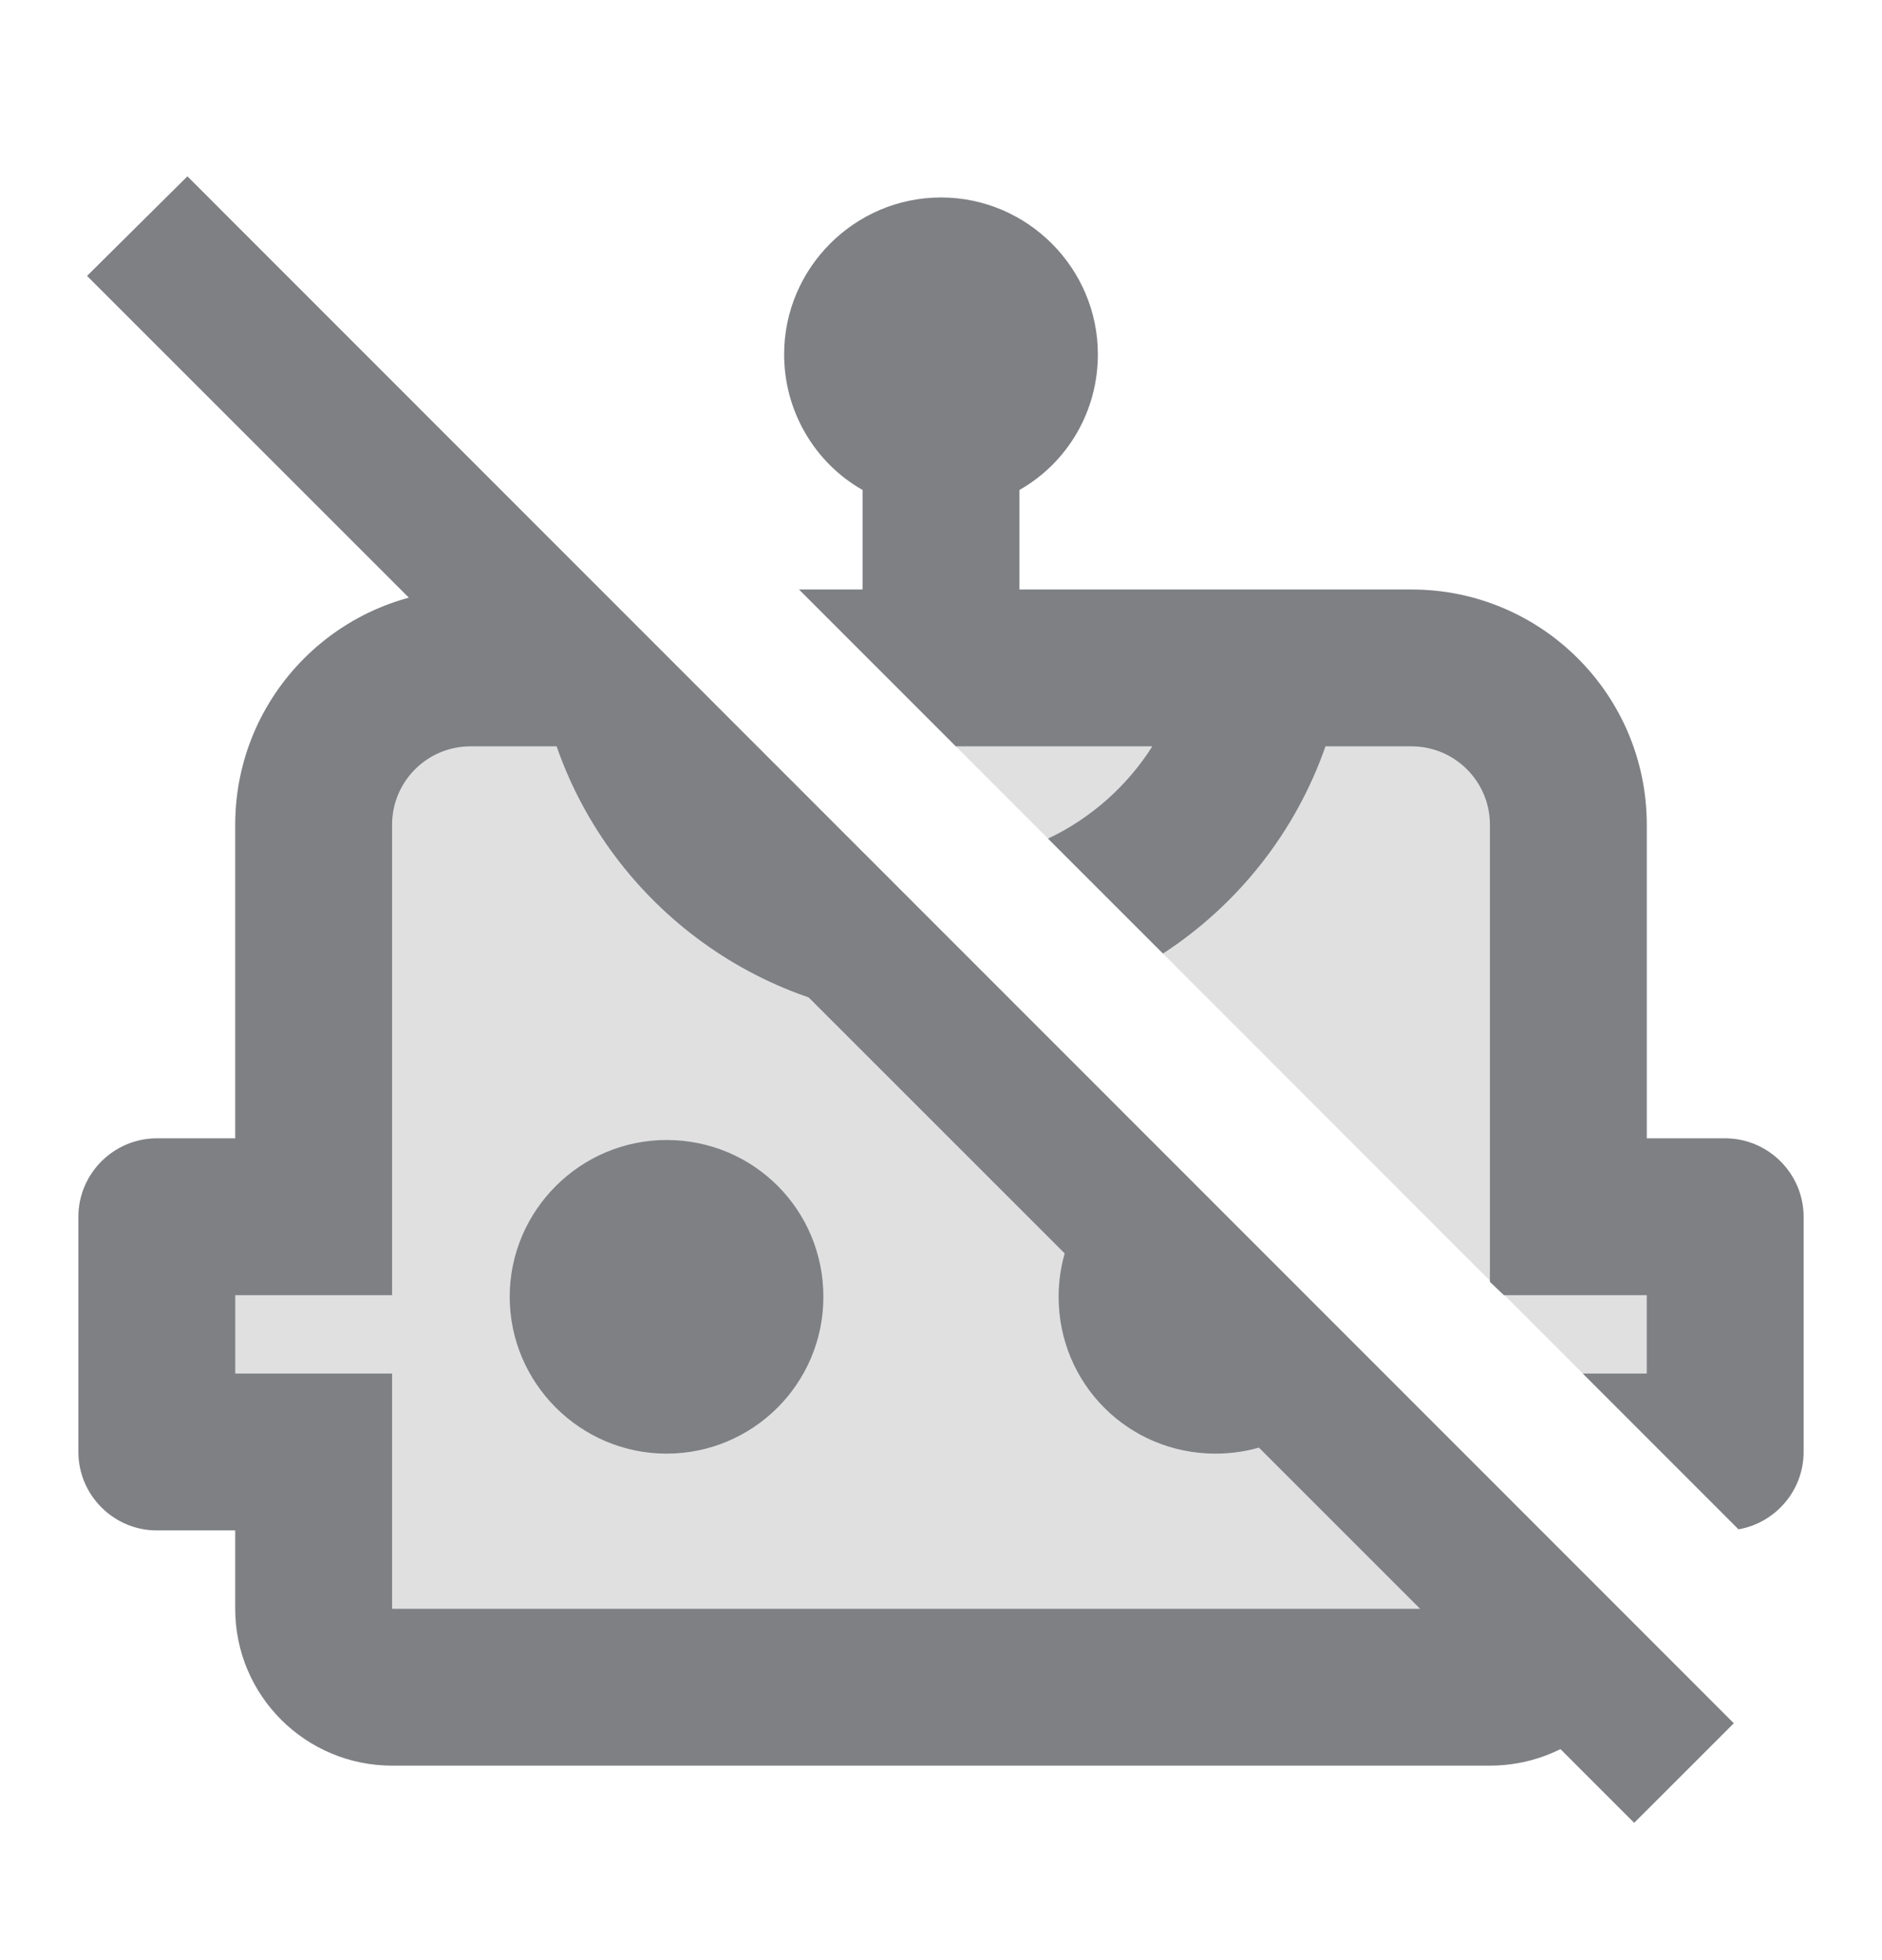 <svg width="24" height="25" viewBox="0 0 24 25" fill="none" xmlns="http://www.w3.org/2000/svg">
<path opacity="0.24" fill-rule="evenodd" clip-rule="evenodd" d="M22.17 19.505C22.64 19.424 23 19.011 23 18.519V15.519C23 14.969 22.55 14.519 22 14.519H21V10.519C21 8.862 19.657 7.519 18 7.519H13V6.249C13.305 6.076 13.559 5.823 13.734 5.519C13.904 5.225 14 4.883 14 4.519C14 3.419 13.1 2.519 12 2.519C10.9 2.519 10 3.419 10 4.519C10 4.883 10.097 5.225 10.267 5.519C10.442 5.823 10.695 6.076 11 6.249V7.519H10.19L18.752 16.086L19.298 16.631L22.17 19.505ZM7.644 7.519L20.974 20.849C20.818 21.8 19.998 22.519 19 22.519H5C3.9 22.519 3 21.629 3 20.519V19.519H2C1.45 19.519 1 19.069 1 18.519V15.519C1 14.969 1.45 14.519 2 14.519H3V10.519C3 8.862 4.343 7.519 6 7.519H7.644Z" fill="#7E8084"/>
<path d="M20.84 23.249L22.11 21.979L2.39 2.249L1.11 3.519L20.84 23.249Z" fill="#7E8084"/>
<path fill-rule="evenodd" clip-rule="evenodd" d="M22.17 19.505C22.64 19.424 23 19.011 23 18.519V15.519C23 14.969 22.55 14.519 22 14.519H21V10.519C21 8.862 19.657 7.519 18 7.519H13V6.249C13.305 6.076 13.559 5.823 13.734 5.519C13.904 5.225 14 4.883 14 4.519C14 3.419 13.1 2.519 12 2.519C10.9 2.519 10 3.419 10 4.519C10 4.883 10.097 5.225 10.267 5.519C10.442 5.823 10.695 6.076 11 6.249V7.519H10.19L12.189 9.519H14.695C14.373 10.027 13.912 10.437 13.365 10.696L14.831 12.162C15.785 11.54 16.522 10.613 16.903 9.519H18C18.552 9.519 19 9.967 19 10.519V16.348L19.017 16.366L19.179 16.519H21V17.519H20.185L22.17 19.505ZM19 18.876L20.974 20.849C20.818 21.8 19.998 22.519 19 22.519H5C3.9 22.519 3 21.629 3 20.519V19.519H2C1.45 19.519 1 19.069 1 18.519V15.519C1 14.969 1.45 14.519 2 14.519H3V10.519C3 8.862 4.343 7.519 6 7.519H7.644L9.644 9.519H9.305C9.687 10.121 10.265 10.586 10.949 10.825L13.025 12.901C12.694 12.967 12.351 13.002 12 13.002C9.732 13.002 7.804 11.547 7.098 9.519H6C5.448 9.519 5 9.967 5 10.519V16.519H3V17.519H5V20.519H19V18.876ZM14.793 14.669L17.373 17.248C17.089 18.006 16.36 18.54 15.5 18.54C14.39 18.54 13.5 17.65 13.5 16.54C13.5 15.681 14.039 14.954 14.793 14.669ZM8.5 14.54C7.4 14.54 6.5 15.44 6.5 16.54C6.5 17.64 7.4 18.54 8.5 18.54C9.6 18.54 10.5 17.65 10.5 16.54C10.5 15.43 9.61 14.54 8.5 14.54Z" fill="#7E8084"/>
</svg>
